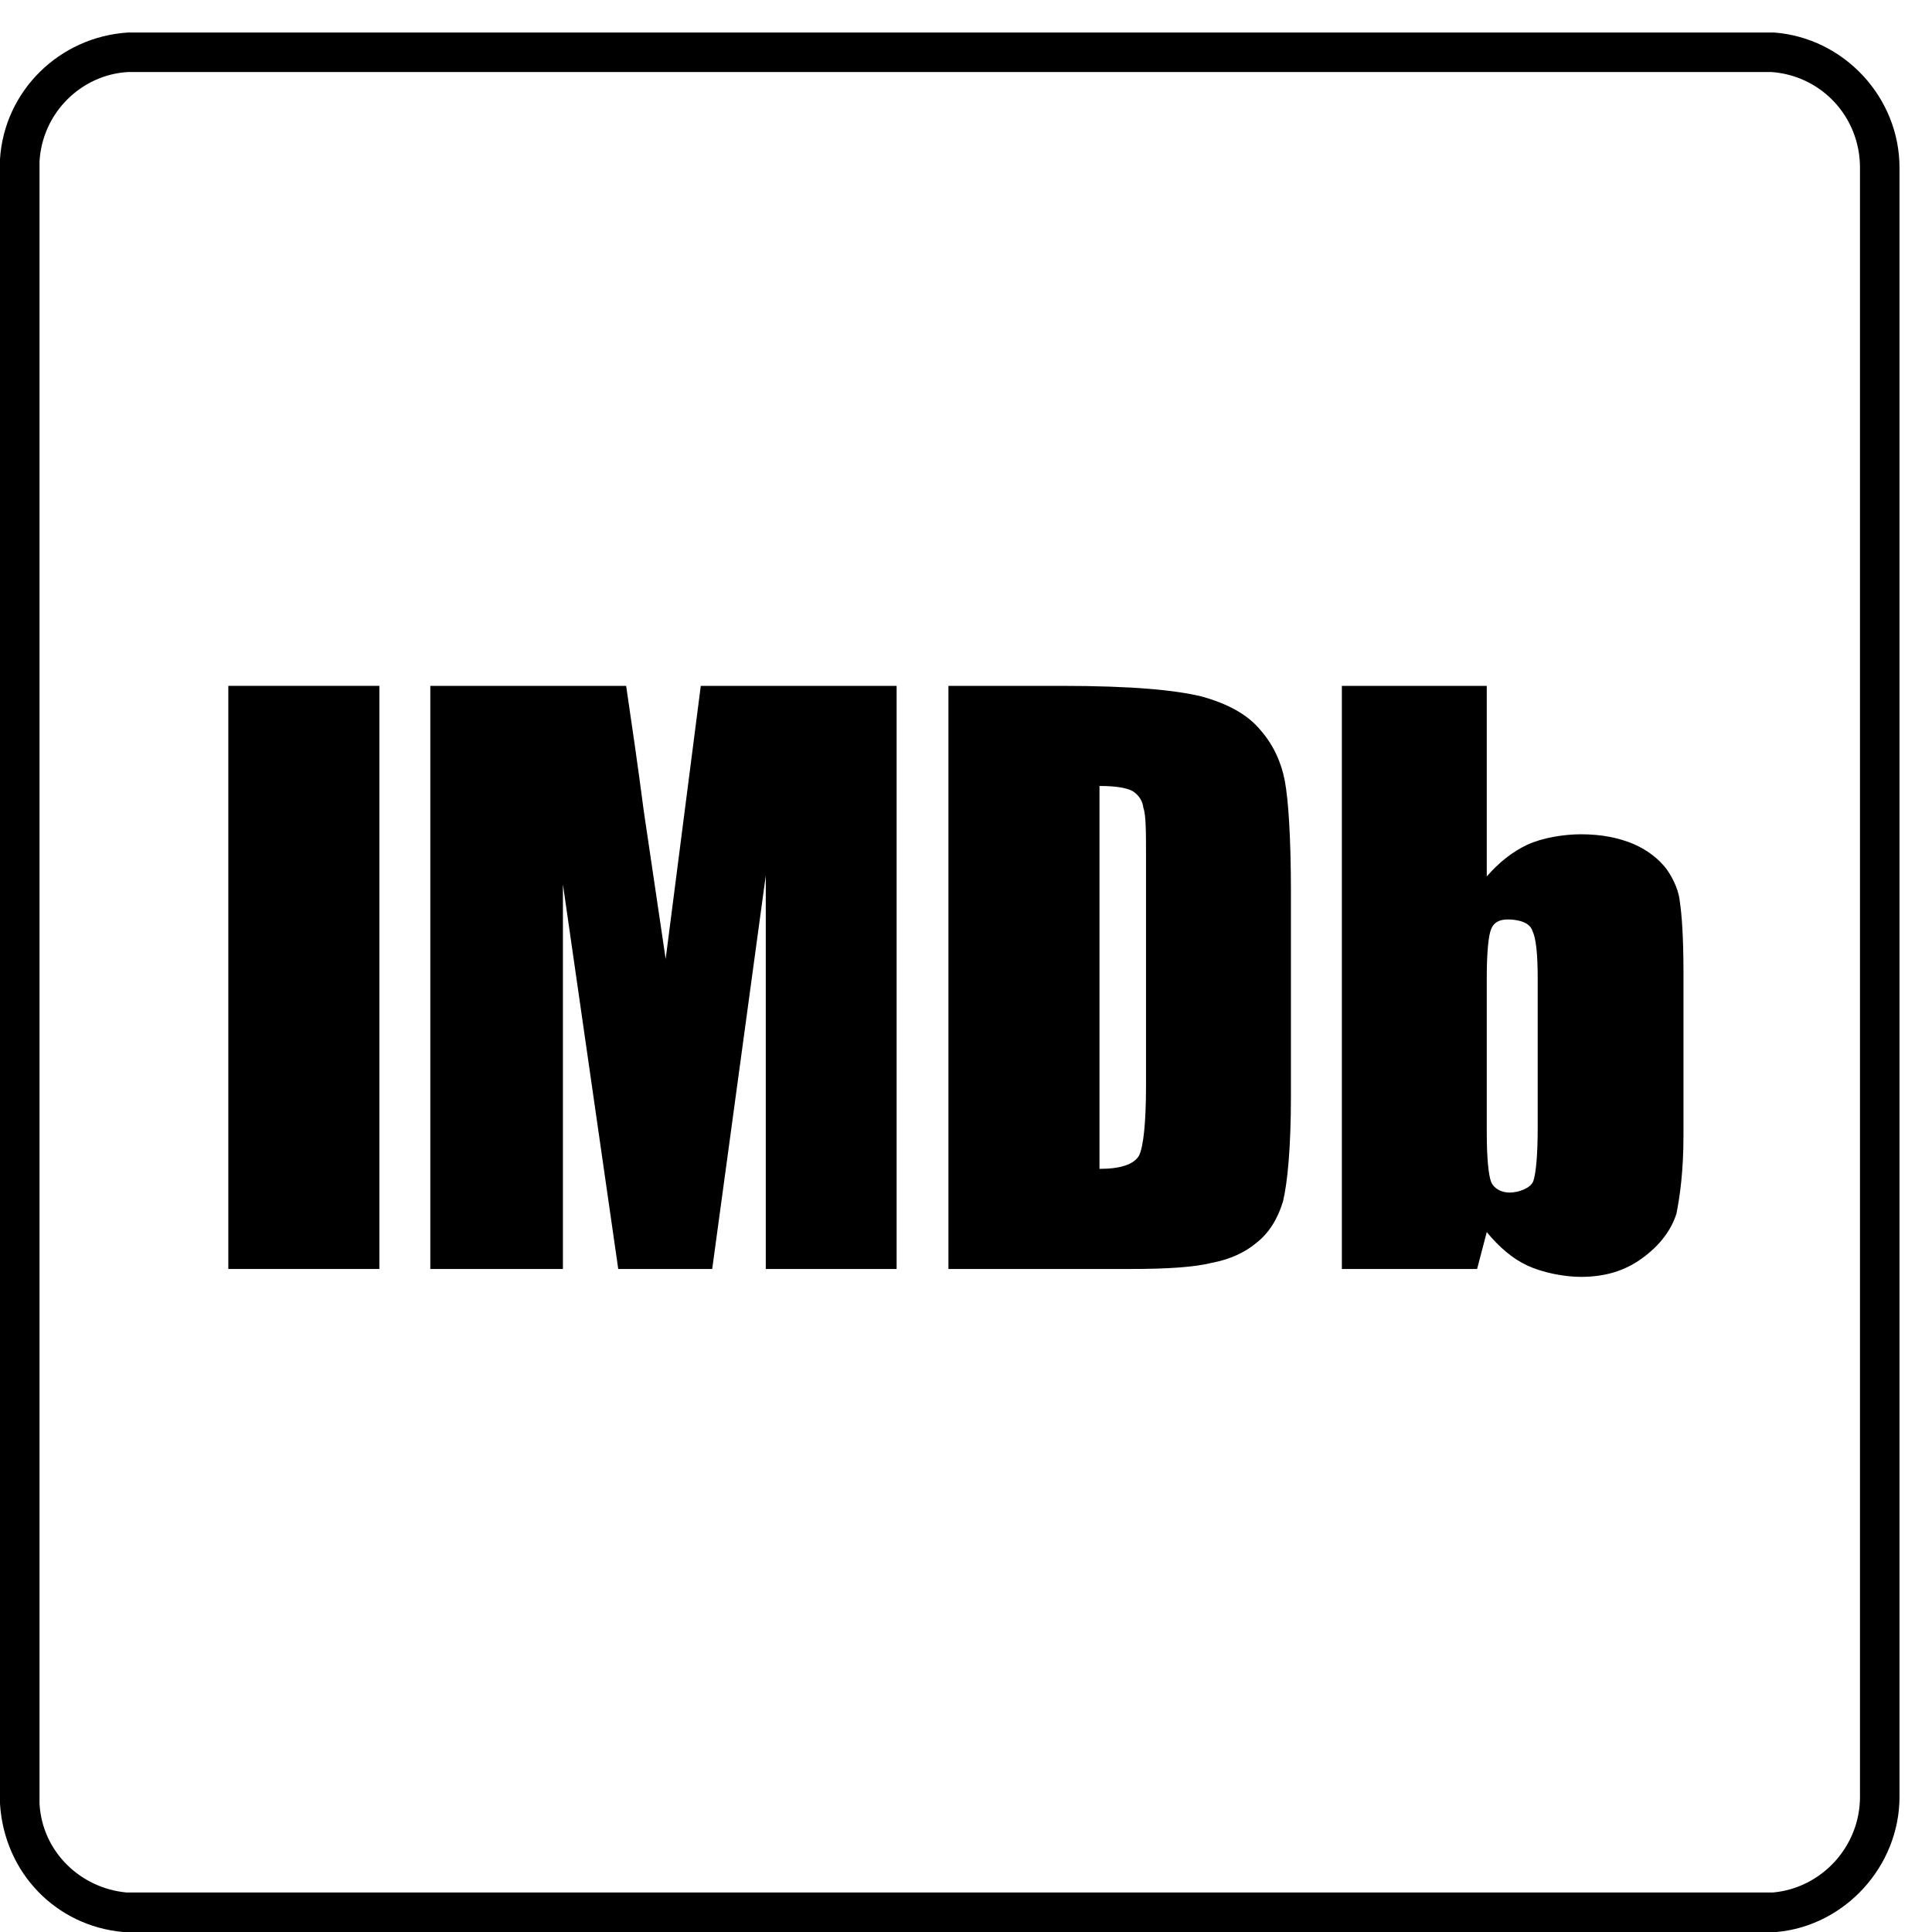 <?xml version="1.0" encoding="utf-8"?>
<!-- Generator: Avocode 2.4.5 - http://avocode.com -->
<svg height="22" width="22" xmlns:xlink="http://www.w3.org/1999/xlink" xmlns="http://www.w3.org/2000/svg" viewBox="0 0 22 22">
    <path fill="#000000" fill-rule="evenodd" d="M 20.17 0.37 L 1.46 0.37 C 0.67 0.42 0.05 1.04 0 1.81 L 0 20.54 C 0.05 21.33 0.64 21.93 1.4 22 C 1.42 22 1.43 22 1.44 22 L 20.19 22 C 20.2 22 20.21 22 20.23 22 C 21.01 21.93 21.63 21.25 21.63 20.46 L 21.63 1.91 C 21.63 1.11 21 0.43 20.2 0.37 C 20.19 0.37 20.18 0.37 20.17 0.37 L 20.17 0.37 Z M 20.17 0.82 C 20.74 0.86 21.18 1.33 21.18 1.91 L 21.18 20.46 C 21.18 21.03 20.74 21.5 20.19 21.55 L 1.44 21.55 C 0.91 21.5 0.48 21.08 0.45 20.54 L 0.45 1.84 C 0.48 1.29 0.92 0.85 1.46 0.82 L 20.17 0.82 L 20.17 0.82 Z M 20.17 0.82" />
    <path fill="#000000" fill-rule="evenodd" d="M 2.6 7.81 L 4.32 7.81 L 4.32 14.45 L 2.6 14.45 L 2.6 7.81 Z M 2.6 7.81" />
    <path fill="#000000" fill-rule="evenodd" d="M 7.98 7.81 L 7.58 10.92 L 7.33 9.23 C 7.26 8.69 7.19 8.22 7.13 7.81 L 4.9 7.81 L 4.9 14.45 L 6.41 14.45 L 6.41 10.07 L 7.04 14.45 L 8.11 14.45 L 8.72 9.97 L 8.72 14.45 L 10.21 14.45 L 10.21 7.81 L 7.98 7.81" />
    <path fill="#000000" fill-rule="evenodd" d="M 12.9 9.01 C 12.96 9.05 13.01 9.11 13.02 9.2 C 13.05 9.28 13.05 9.48 13.05 9.78 L 13.05 12.35 C 13.05 12.79 13.02 13.06 12.97 13.16 C 12.91 13.26 12.76 13.31 12.52 13.31 L 12.52 8.95 C 12.7 8.95 12.83 8.97 12.9 9.01 L 12.9 9.01 Z M 12.88 14.45 C 13.29 14.45 13.6 14.43 13.8 14.38 C 14.01 14.34 14.18 14.26 14.31 14.15 C 14.45 14.04 14.55 13.88 14.61 13.68 C 14.66 13.47 14.7 13.08 14.7 12.48 L 14.7 10.16 C 14.7 9.53 14.67 9.1 14.63 8.89 C 14.59 8.68 14.5 8.48 14.35 8.31 C 14.2 8.13 13.97 8.01 13.68 7.93 C 13.39 7.86 12.91 7.81 12.08 7.81 L 10.8 7.81 L 10.8 14.45 L 12.88 14.45 L 12.88 14.45 Z M 12.88 14.45" />
    <path fill="#000000" fill-rule="evenodd" d="M 17.51 12.84 C 17.51 13.16 17.49 13.36 17.46 13.45 C 17.43 13.53 17.29 13.58 17.19 13.58 C 17.09 13.58 17.01 13.53 16.98 13.46 C 16.95 13.38 16.93 13.19 16.93 12.89 L 16.93 11.14 C 16.93 10.84 16.95 10.65 16.98 10.58 C 17.01 10.5 17.08 10.47 17.17 10.47 C 17.28 10.47 17.42 10.5 17.45 10.6 C 17.49 10.68 17.51 10.86 17.51 11.14 L 17.51 12.84 L 17.51 12.84 Z M 15.28 7.81 L 15.28 14.45 L 16.82 14.45 L 16.93 14.03 C 17.07 14.2 17.22 14.33 17.39 14.41 C 17.56 14.49 17.81 14.54 18 14.54 C 18.28 14.54 18.51 14.47 18.71 14.32 C 18.9 14.18 19.03 14.01 19.09 13.82 C 19.13 13.62 19.17 13.33 19.17 12.93 L 19.17 11.07 C 19.17 10.67 19.15 10.41 19.13 10.28 C 19.12 10.16 19.07 10.03 18.98 9.9 C 18.89 9.78 18.76 9.68 18.6 9.61 C 18.43 9.54 18.24 9.5 18 9.5 C 17.81 9.5 17.56 9.54 17.39 9.62 C 17.22 9.7 17.07 9.82 16.93 9.98 L 16.93 7.81 L 15.28 7.81 L 15.28 7.81 Z M 15.28 7.81" />
</svg>